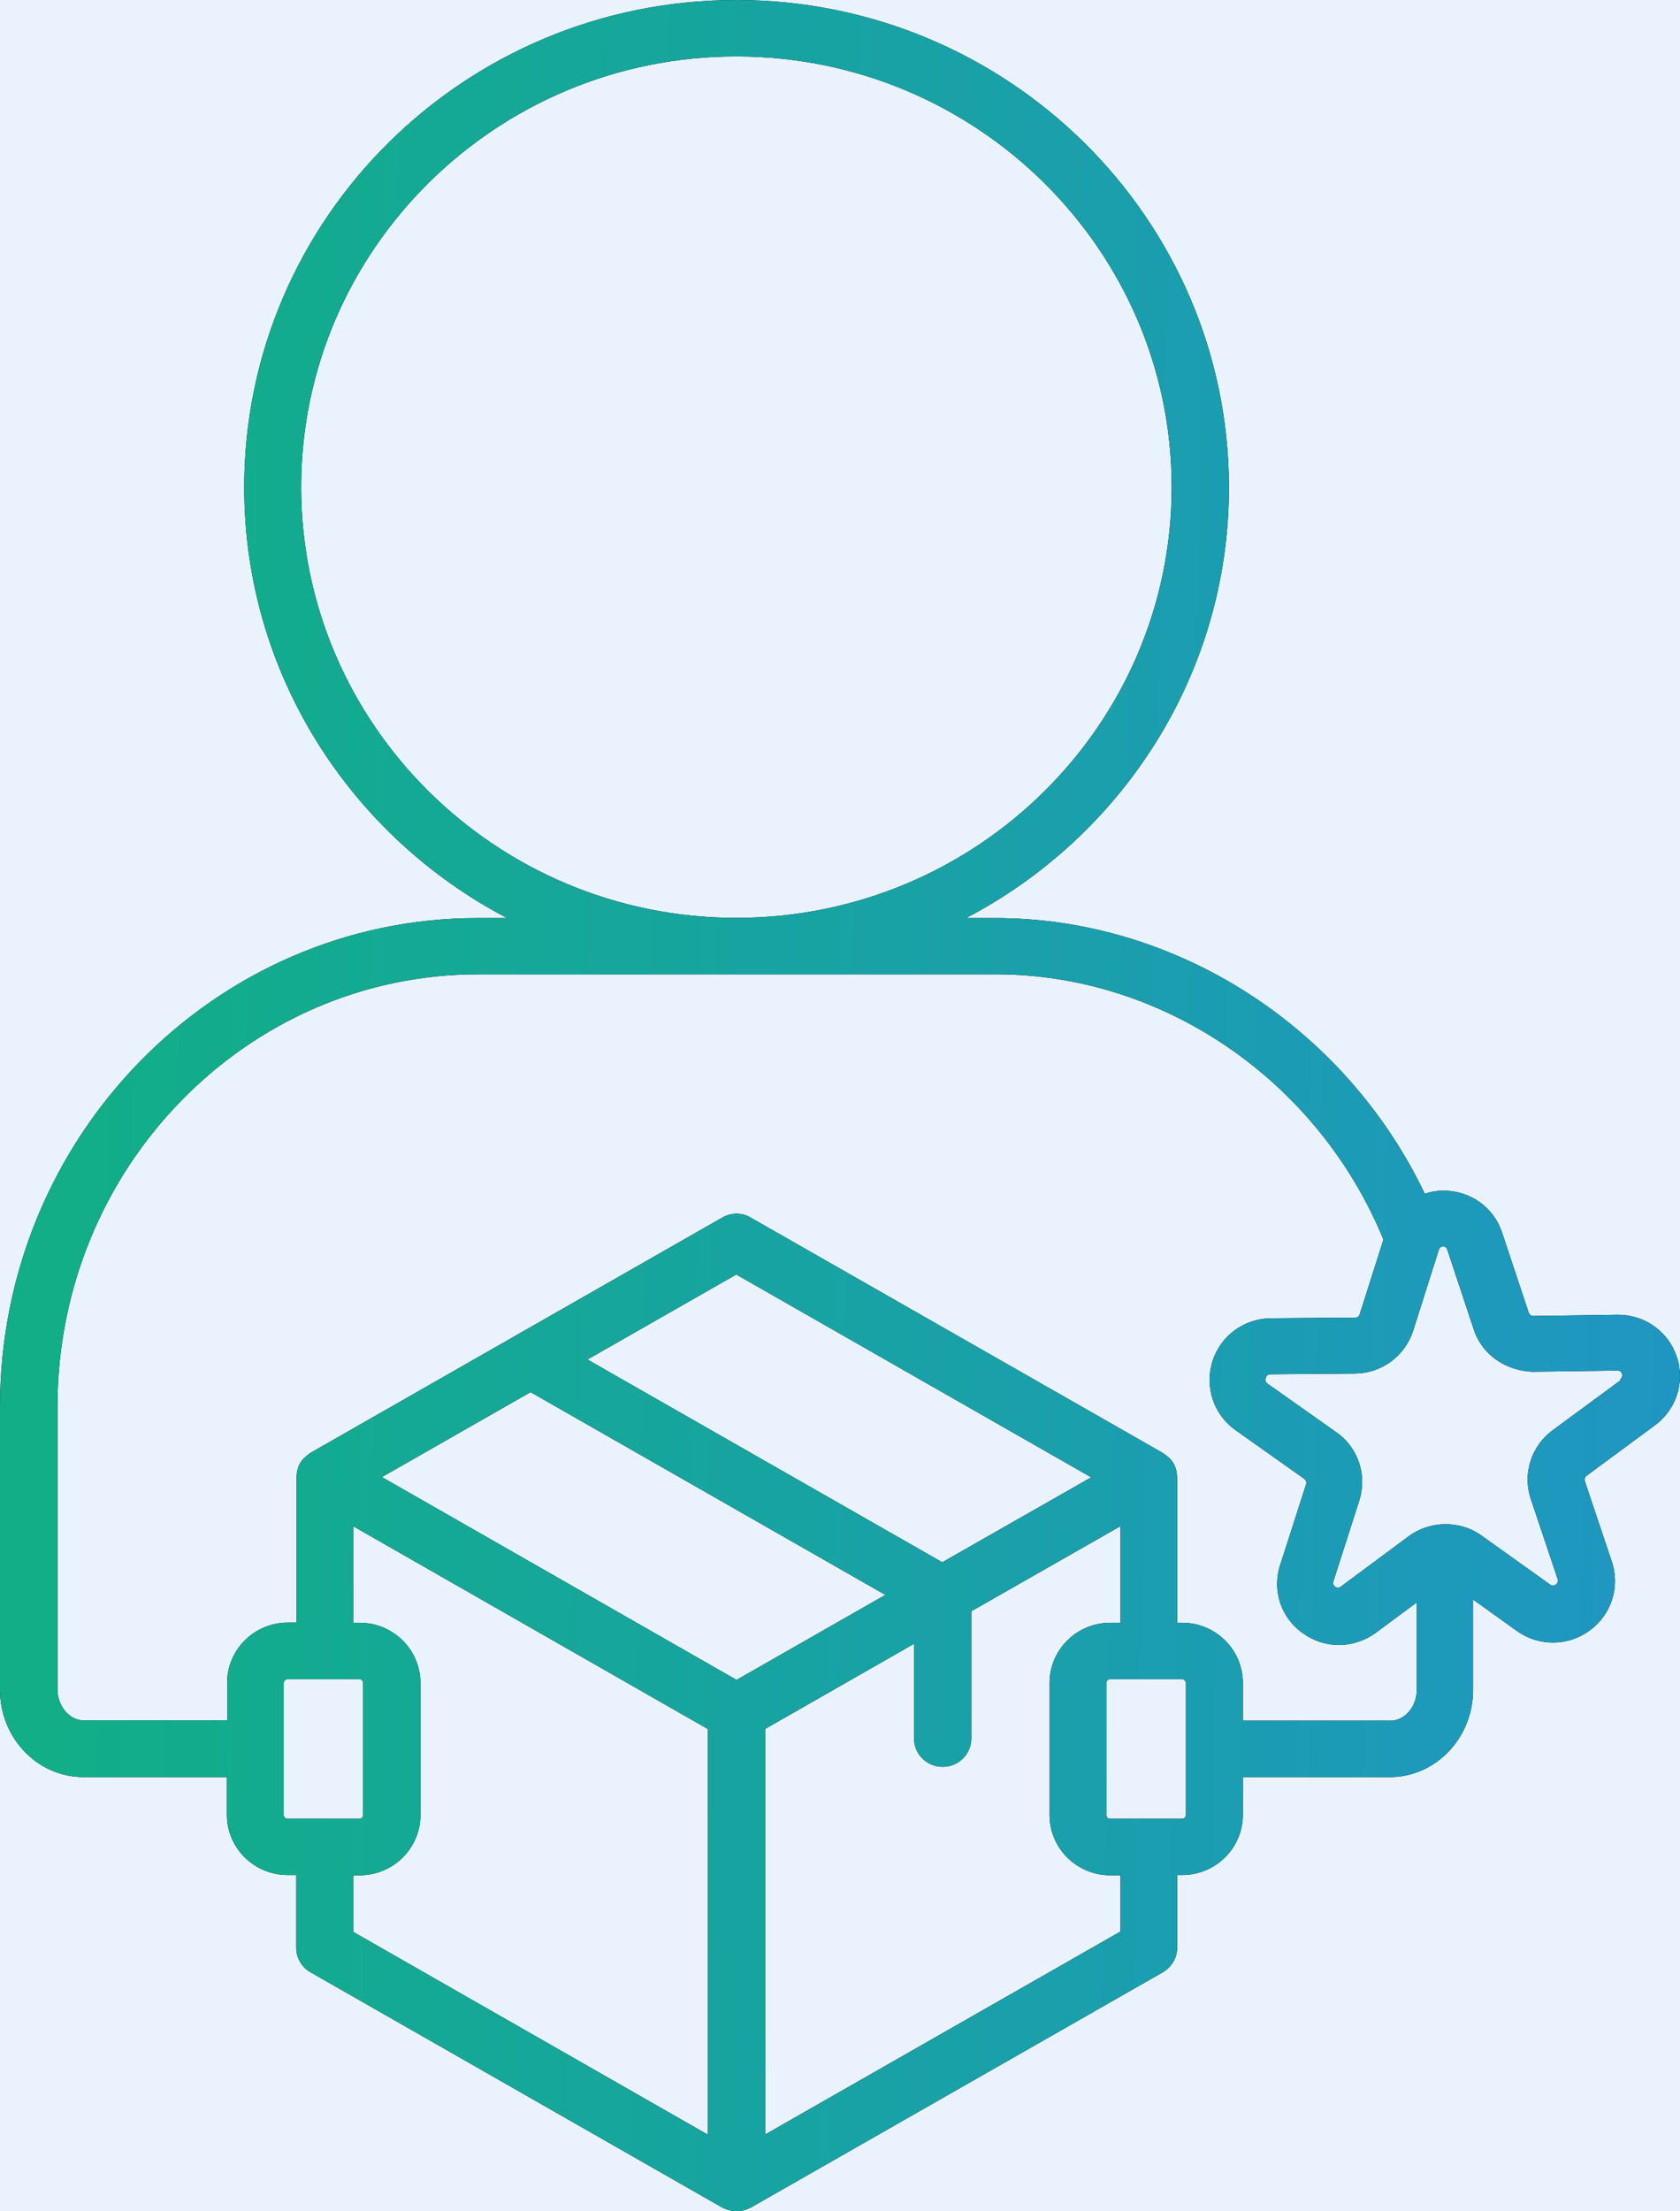 <svg width="19" height="25" viewBox="0 0 19 25" fill="none" xmlns="http://www.w3.org/2000/svg">
<rect width="19" height="25" fill="#F5F5F5"/>
<g id="m" clip-path="url(#clip0_332_557)">
<rect width="360" height="8432" transform="translate(-41 -4238)" fill="white"/>
<g id="Rectangle 48">
<rect x="-21" y="-27" width="320" height="225" rx="10" fill="#2A84EE"/>
<rect x="-21" y="-27" width="320" height="225" rx="10" fill="#EAF3FD"/>
</g>
<g id="experience">
<path d="M18.964 15.341C18.87 15.055 18.603 14.864 18.3 14.864H18.292L17.34 14.878C17.318 14.878 17.3 14.867 17.289 14.841L16.989 13.938C16.896 13.652 16.631 13.461 16.328 13.461H16.32C16.248 13.461 16.178 13.474 16.114 13.496C15.215 11.616 13.313 10.379 11.255 10.379H10.926C12.692 9.455 13.899 7.62 13.899 5.51C13.896 2.47 11.399 0 8.327 0C5.255 0 2.762 2.47 2.762 5.51C2.762 7.62 3.968 9.455 5.734 10.379H5.403C2.424 10.379 0 12.857 0 15.902V19.104C0 19.649 0.423 20.091 0.945 20.091H2.566V20.517C2.566 20.893 2.874 21.198 3.254 21.198H3.35V22.021C3.35 22.135 3.412 22.241 3.511 22.297L8.169 24.958C8.169 24.958 8.186 24.963 8.194 24.968C8.202 24.974 8.212 24.976 8.22 24.979C8.255 24.992 8.293 25 8.33 25C8.368 25 8.405 24.992 8.44 24.979C8.448 24.976 8.458 24.971 8.467 24.968C8.475 24.966 8.483 24.963 8.491 24.958L13.152 22.297C13.251 22.238 13.313 22.135 13.313 22.021V21.198H13.369C13.749 21.198 14.056 20.893 14.056 20.517V20.091H15.718C16.237 20.091 16.66 19.649 16.66 19.104V18.084L17.155 18.439C17.404 18.616 17.736 18.614 17.982 18.431C18.226 18.251 18.325 17.939 18.228 17.652L17.926 16.752C17.92 16.736 17.915 16.707 17.945 16.683L18.712 16.117C18.959 15.939 19.06 15.624 18.964 15.338V15.341ZM3.406 5.507C3.406 2.822 5.614 0.638 8.327 0.638C11.041 0.638 13.251 2.822 13.251 5.507C13.251 8.192 11.046 10.374 8.333 10.377H8.322C5.611 10.374 3.406 8.189 3.406 5.507ZM3.208 20.52V19.027C3.208 19.006 3.23 18.984 3.251 18.984H4.065C4.089 18.984 4.107 19.003 4.107 19.027V20.52C4.107 20.544 4.089 20.562 4.065 20.562H3.251C3.23 20.562 3.208 20.541 3.208 20.52ZM10.658 17.663L6.644 15.37L8.327 14.409L12.341 16.702L10.655 17.663H10.658ZM5.999 15.738L10.013 18.031L8.33 18.992L4.319 16.699L6.002 15.738H5.999ZM3.995 21.201H4.067C4.447 21.201 4.755 20.896 4.755 20.52V19.027C4.755 18.651 4.447 18.346 4.067 18.346H3.995V17.255L8.006 19.548V24.134L3.995 21.841V21.203V21.201ZM12.668 21.839L8.654 24.131V19.546L10.337 18.584V19.654C10.337 19.832 10.482 19.975 10.661 19.975C10.84 19.975 10.985 19.832 10.985 19.654V18.216L12.67 17.255V18.346H12.558C12.178 18.346 11.87 18.651 11.87 19.027V20.52C11.87 20.896 12.178 21.201 12.558 21.201H12.67V21.839H12.668ZM13.412 20.52C13.412 20.541 13.39 20.562 13.369 20.562H12.555C12.531 20.562 12.512 20.544 12.512 20.52V19.027C12.512 19.003 12.531 18.984 12.555 18.984H13.369C13.39 18.984 13.412 19.006 13.412 19.027V20.52ZM15.718 19.453H14.056V19.027C14.056 18.651 13.749 18.346 13.369 18.346H13.313V16.702C13.313 16.702 13.31 16.686 13.31 16.678C13.31 16.668 13.31 16.66 13.307 16.649C13.302 16.612 13.291 16.578 13.272 16.543C13.254 16.511 13.227 16.485 13.197 16.461C13.19 16.456 13.181 16.448 13.173 16.442C13.165 16.437 13.16 16.432 13.152 16.427L8.491 13.766C8.392 13.707 8.268 13.707 8.167 13.766L3.508 16.427C3.508 16.427 3.495 16.437 3.489 16.442C3.481 16.448 3.473 16.453 3.465 16.461C3.436 16.485 3.412 16.511 3.393 16.543C3.374 16.575 3.364 16.612 3.358 16.646C3.358 16.657 3.356 16.665 3.356 16.675C3.356 16.683 3.353 16.691 3.353 16.699V18.344H3.257C2.877 18.344 2.569 18.648 2.569 19.024V19.45H0.947C0.787 19.45 0.65 19.289 0.65 19.101V15.9C0.65 13.207 2.786 11.015 5.408 11.015H8.33C8.33 11.015 8.333 11.015 8.335 11.015C8.338 11.015 8.338 11.015 8.341 11.015H11.263C13.16 11.015 14.907 12.217 15.646 14.014L15.378 14.857C15.373 14.875 15.36 14.896 15.328 14.896L14.372 14.904C14.067 14.907 13.802 15.103 13.711 15.394C13.623 15.68 13.725 15.992 13.971 16.167L14.749 16.718C14.771 16.734 14.779 16.755 14.771 16.781L14.479 17.69C14.383 17.978 14.487 18.293 14.736 18.465C14.859 18.553 15.001 18.598 15.143 18.598C15.285 18.598 15.437 18.55 15.563 18.457L16.023 18.116V19.104C16.023 19.294 15.887 19.453 15.726 19.453H15.718ZM18.33 15.603L17.559 16.17C17.316 16.35 17.217 16.662 17.313 16.948L17.615 17.848C17.621 17.867 17.623 17.896 17.594 17.915C17.573 17.93 17.554 17.93 17.532 17.915L16.756 17.361C16.631 17.271 16.483 17.229 16.336 17.232C16.336 17.232 16.336 17.232 16.334 17.232C16.331 17.232 16.328 17.232 16.326 17.232C16.186 17.237 16.047 17.282 15.93 17.369L15.162 17.939C15.143 17.954 15.121 17.954 15.1 17.939C15.079 17.923 15.073 17.904 15.081 17.875L15.373 16.964C15.464 16.675 15.36 16.363 15.111 16.191L14.335 15.643C14.305 15.622 14.311 15.593 14.316 15.577C14.321 15.558 14.335 15.537 14.367 15.537L15.322 15.529C15.627 15.526 15.892 15.33 15.983 15.042L16.272 14.131C16.277 14.113 16.291 14.091 16.323 14.091C16.339 14.091 16.36 14.097 16.368 14.128L16.668 15.031C16.762 15.32 17.035 15.5 17.34 15.508L18.292 15.495C18.317 15.495 18.335 15.505 18.343 15.529C18.351 15.556 18.343 15.579 18.322 15.595L18.33 15.603Z" fill="black"/>
<path d="M18.964 15.341C18.87 15.055 18.603 14.864 18.3 14.864H18.292L17.34 14.878C17.318 14.878 17.3 14.867 17.289 14.841L16.989 13.938C16.896 13.652 16.631 13.461 16.328 13.461H16.32C16.248 13.461 16.178 13.474 16.114 13.496C15.215 11.616 13.313 10.379 11.255 10.379H10.926C12.692 9.455 13.899 7.62 13.899 5.51C13.896 2.47 11.399 0 8.327 0C5.255 0 2.762 2.47 2.762 5.51C2.762 7.62 3.968 9.455 5.734 10.379H5.403C2.424 10.379 0 12.857 0 15.902V19.104C0 19.649 0.423 20.091 0.945 20.091H2.566V20.517C2.566 20.893 2.874 21.198 3.254 21.198H3.35V22.021C3.35 22.135 3.412 22.241 3.511 22.297L8.169 24.958C8.169 24.958 8.186 24.963 8.194 24.968C8.202 24.974 8.212 24.976 8.22 24.979C8.255 24.992 8.293 25 8.33 25C8.368 25 8.405 24.992 8.44 24.979C8.448 24.976 8.458 24.971 8.467 24.968C8.475 24.966 8.483 24.963 8.491 24.958L13.152 22.297C13.251 22.238 13.313 22.135 13.313 22.021V21.198H13.369C13.749 21.198 14.056 20.893 14.056 20.517V20.091H15.718C16.237 20.091 16.66 19.649 16.66 19.104V18.084L17.155 18.439C17.404 18.616 17.736 18.614 17.982 18.431C18.226 18.251 18.325 17.939 18.228 17.652L17.926 16.752C17.92 16.736 17.915 16.707 17.945 16.683L18.712 16.117C18.959 15.939 19.06 15.624 18.964 15.338V15.341ZM3.406 5.507C3.406 2.822 5.614 0.638 8.327 0.638C11.041 0.638 13.251 2.822 13.251 5.507C13.251 8.192 11.046 10.374 8.333 10.377H8.322C5.611 10.374 3.406 8.189 3.406 5.507ZM3.208 20.52V19.027C3.208 19.006 3.23 18.984 3.251 18.984H4.065C4.089 18.984 4.107 19.003 4.107 19.027V20.52C4.107 20.544 4.089 20.562 4.065 20.562H3.251C3.23 20.562 3.208 20.541 3.208 20.52ZM10.658 17.663L6.644 15.37L8.327 14.409L12.341 16.702L10.655 17.663H10.658ZM5.999 15.738L10.013 18.031L8.33 18.992L4.319 16.699L6.002 15.738H5.999ZM3.995 21.201H4.067C4.447 21.201 4.755 20.896 4.755 20.52V19.027C4.755 18.651 4.447 18.346 4.067 18.346H3.995V17.255L8.006 19.548V24.134L3.995 21.841V21.203V21.201ZM12.668 21.839L8.654 24.131V19.546L10.337 18.584V19.654C10.337 19.832 10.482 19.975 10.661 19.975C10.84 19.975 10.985 19.832 10.985 19.654V18.216L12.67 17.255V18.346H12.558C12.178 18.346 11.87 18.651 11.87 19.027V20.52C11.87 20.896 12.178 21.201 12.558 21.201H12.67V21.839H12.668ZM13.412 20.52C13.412 20.541 13.39 20.562 13.369 20.562H12.555C12.531 20.562 12.512 20.544 12.512 20.52V19.027C12.512 19.003 12.531 18.984 12.555 18.984H13.369C13.39 18.984 13.412 19.006 13.412 19.027V20.52ZM15.718 19.453H14.056V19.027C14.056 18.651 13.749 18.346 13.369 18.346H13.313V16.702C13.313 16.702 13.31 16.686 13.31 16.678C13.31 16.668 13.31 16.66 13.307 16.649C13.302 16.612 13.291 16.578 13.272 16.543C13.254 16.511 13.227 16.485 13.197 16.461C13.19 16.456 13.181 16.448 13.173 16.442C13.165 16.437 13.16 16.432 13.152 16.427L8.491 13.766C8.392 13.707 8.268 13.707 8.167 13.766L3.508 16.427C3.508 16.427 3.495 16.437 3.489 16.442C3.481 16.448 3.473 16.453 3.465 16.461C3.436 16.485 3.412 16.511 3.393 16.543C3.374 16.575 3.364 16.612 3.358 16.646C3.358 16.657 3.356 16.665 3.356 16.675C3.356 16.683 3.353 16.691 3.353 16.699V18.344H3.257C2.877 18.344 2.569 18.648 2.569 19.024V19.45H0.947C0.787 19.45 0.65 19.289 0.65 19.101V15.9C0.65 13.207 2.786 11.015 5.408 11.015H8.33C8.33 11.015 8.333 11.015 8.335 11.015C8.338 11.015 8.338 11.015 8.341 11.015H11.263C13.16 11.015 14.907 12.217 15.646 14.014L15.378 14.857C15.373 14.875 15.36 14.896 15.328 14.896L14.372 14.904C14.067 14.907 13.802 15.103 13.711 15.394C13.623 15.68 13.725 15.992 13.971 16.167L14.749 16.718C14.771 16.734 14.779 16.755 14.771 16.781L14.479 17.69C14.383 17.978 14.487 18.293 14.736 18.465C14.859 18.553 15.001 18.598 15.143 18.598C15.285 18.598 15.437 18.55 15.563 18.457L16.023 18.116V19.104C16.023 19.294 15.887 19.453 15.726 19.453H15.718ZM18.33 15.603L17.559 16.17C17.316 16.35 17.217 16.662 17.313 16.948L17.615 17.848C17.621 17.867 17.623 17.896 17.594 17.915C17.573 17.93 17.554 17.93 17.532 17.915L16.756 17.361C16.631 17.271 16.483 17.229 16.336 17.232C16.336 17.232 16.336 17.232 16.334 17.232C16.331 17.232 16.328 17.232 16.326 17.232C16.186 17.237 16.047 17.282 15.93 17.369L15.162 17.939C15.143 17.954 15.121 17.954 15.1 17.939C15.079 17.923 15.073 17.904 15.081 17.875L15.373 16.964C15.464 16.675 15.36 16.363 15.111 16.191L14.335 15.643C14.305 15.622 14.311 15.593 14.316 15.577C14.321 15.558 14.335 15.537 14.367 15.537L15.322 15.529C15.627 15.526 15.892 15.33 15.983 15.042L16.272 14.131C16.277 14.113 16.291 14.091 16.323 14.091C16.339 14.091 16.36 14.097 16.368 14.128L16.668 15.031C16.762 15.32 17.035 15.5 17.34 15.508L18.292 15.495C18.317 15.495 18.335 15.505 18.343 15.529C18.351 15.556 18.343 15.579 18.322 15.595L18.33 15.603Z" fill="url(#paint0_linear_332_557)"/>
</g>
</g>
<defs>
<linearGradient id="paint0_linear_332_557" x1="1.109" y1="2.12819e-05" x2="33.059" y2="0.621" gradientUnits="userSpaceOnUse">
<stop stop-color="#11AE88"/>
<stop offset="1" stop-color="#2A84EE"/>
</linearGradient>
<clipPath id="clip0_332_557">
<rect width="360" height="8432" fill="white" transform="translate(-41 -4238)"/>
</clipPath>
</defs>
</svg>
